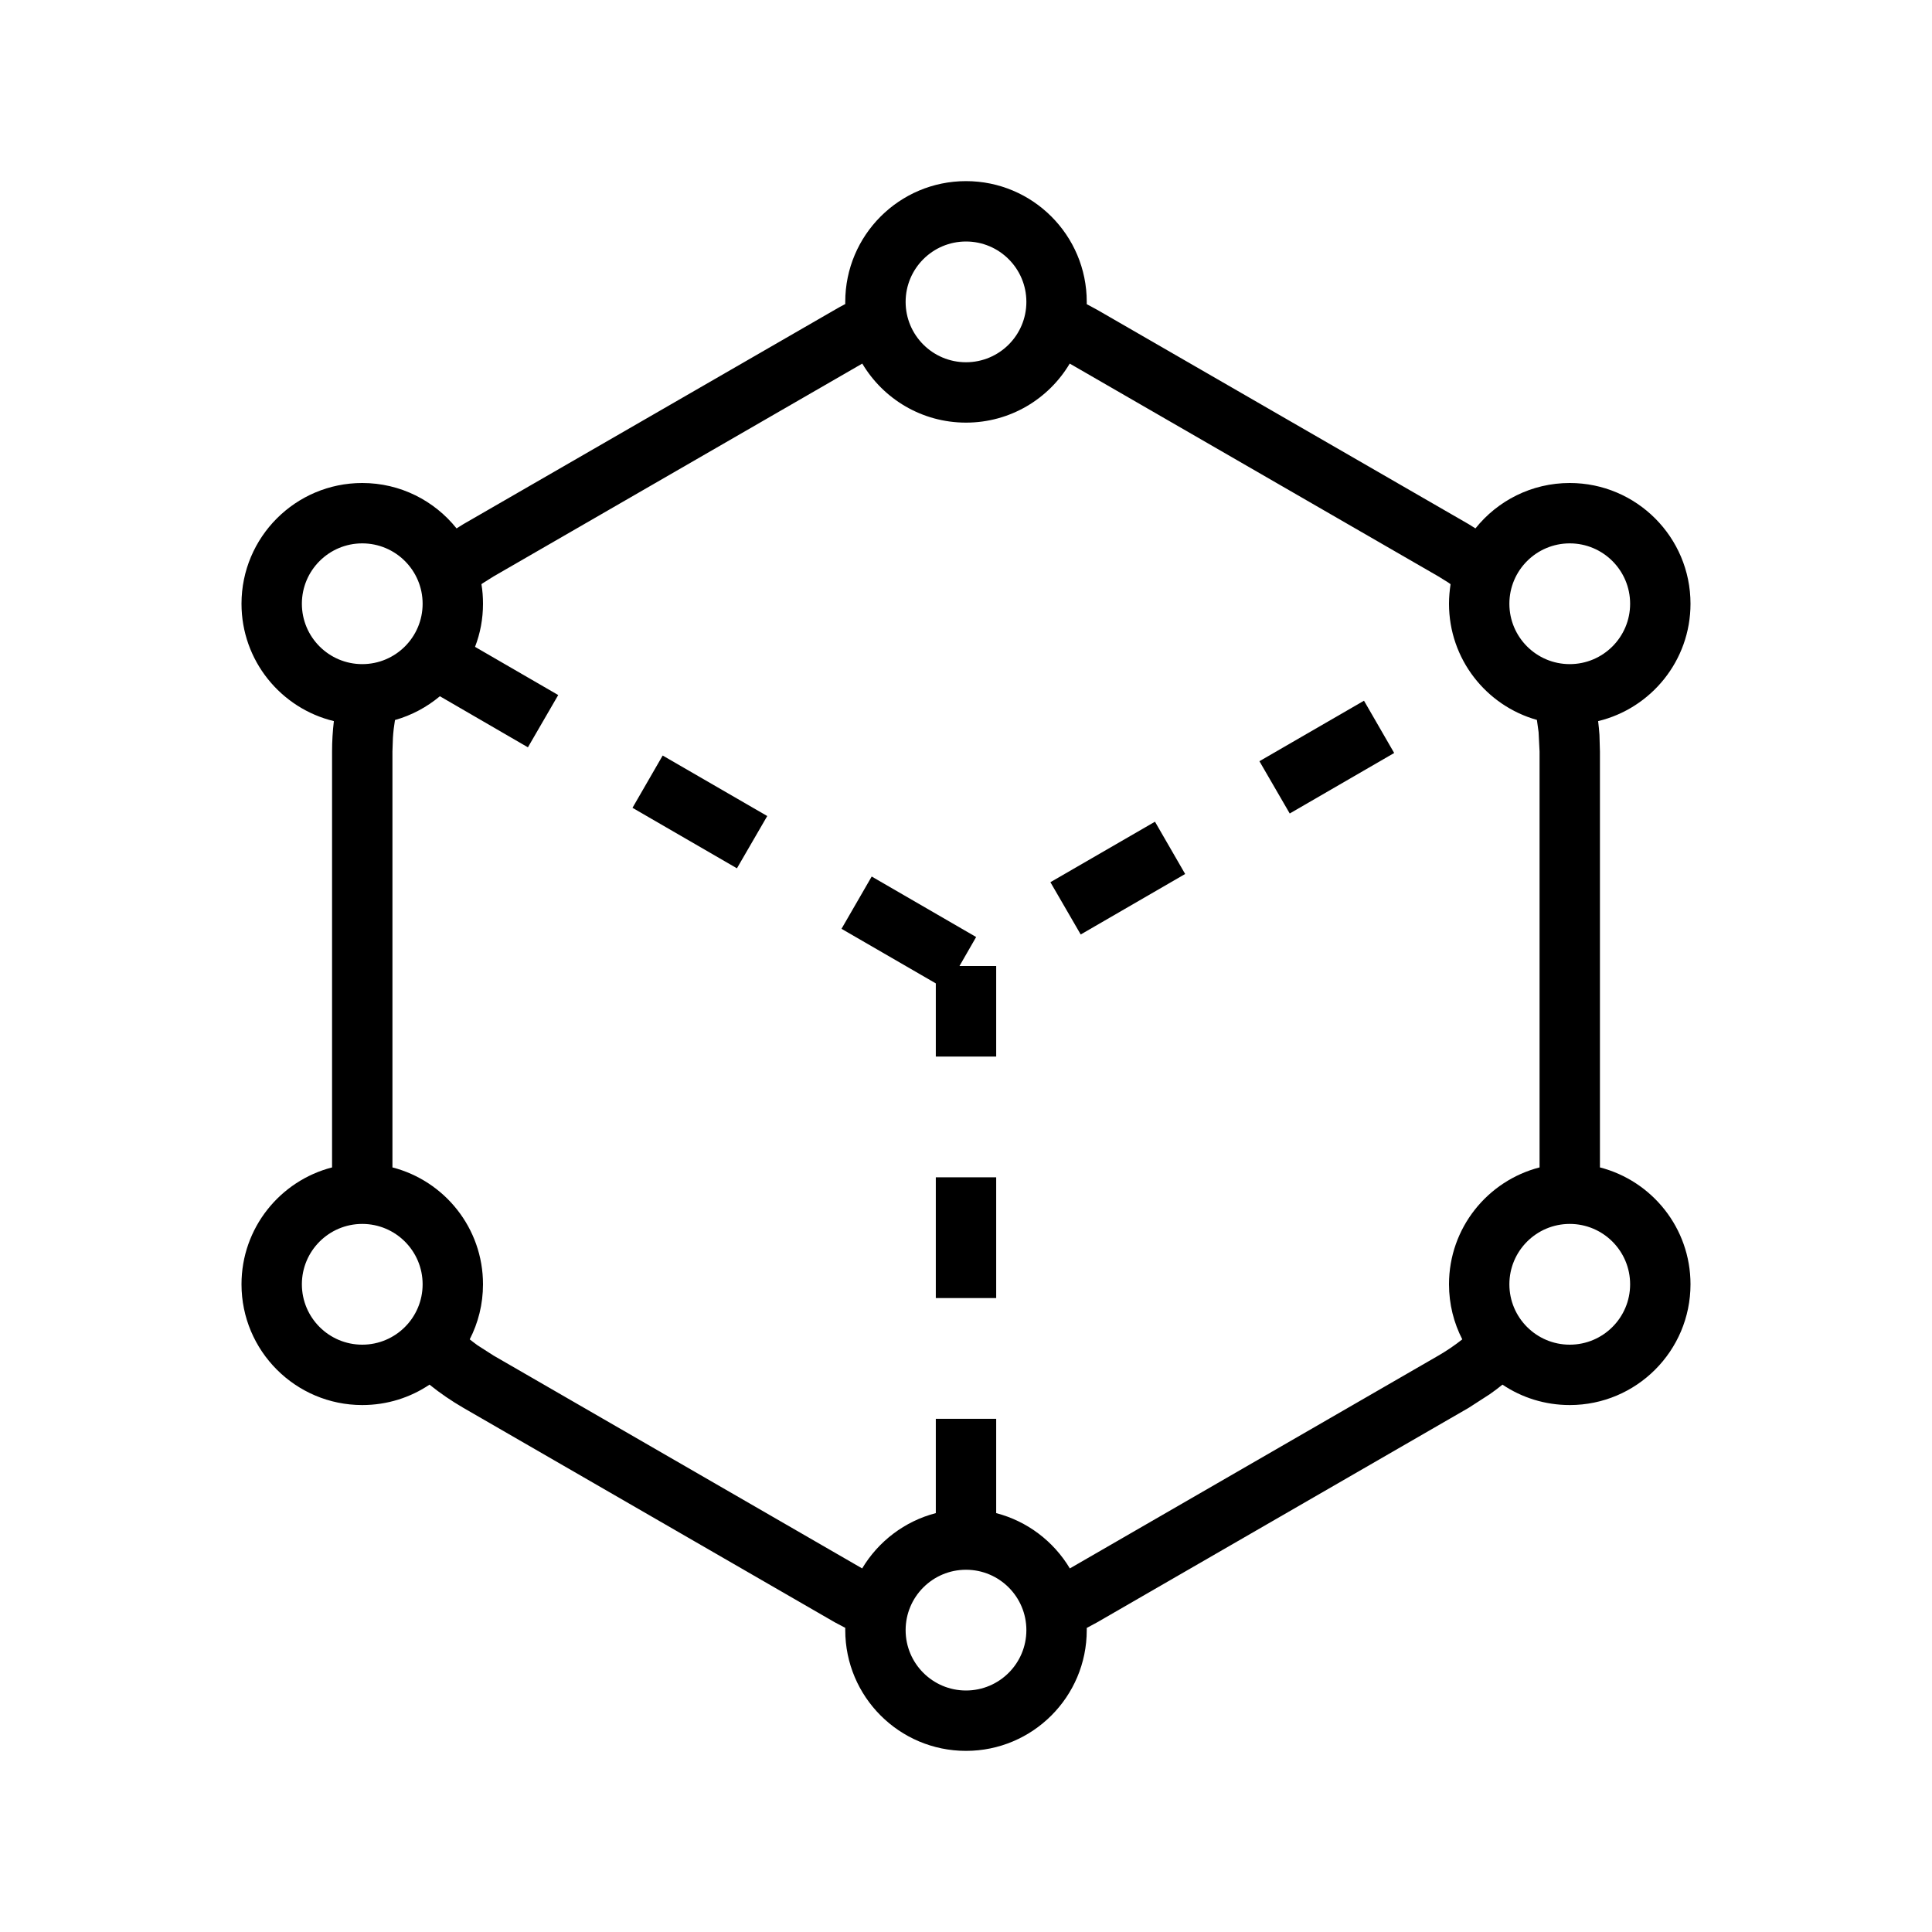 <svg width="16" height="16" viewBox="0 0 16 16" fill="none" xmlns="http://www.w3.org/2000/svg">
<path d="M5.238 6.69L6.103 7.191L6.354 6.758L5.488 6.257L5.238 6.69Z" fill="black"/>
<path d="M7.75 8.144L6.969 7.692L7.219 7.259L8.084 7.76L7.946 8H8.25V8.75H7.75V8.144Z" fill="black"/>
<path d="M8.95 7.739L9.815 7.238L9.565 6.805L8.699 7.306L8.95 7.739Z" fill="black"/>
<path d="M11.546 6.236L10.681 6.737L10.43 6.304L11.296 5.803L11.546 6.236Z" fill="black"/>
<path d="M8.25 9.75V10.75H7.75V9.75H8.25Z" fill="black"/>
<path d="M9 2.5C9 1.948 8.552 1.5 8 1.5C7.448 1.5 7 1.948 7 2.5L7 2.518C6.971 2.533 6.942 2.549 6.913 2.566L3.837 4.341L3.781 4.376C3.598 4.147 3.316 4 3 4C2.448 4 2 4.448 2 5C2 5.471 2.326 5.866 2.765 5.972C2.755 6.056 2.75 6.14 2.75 6.224V9.668C2.319 9.779 2 10.17 2 10.636C2 11.188 2.448 11.636 3 11.636C3.206 11.636 3.398 11.574 3.557 11.467C3.645 11.538 3.739 11.602 3.837 11.659L6.913 13.435L7 13.481L7 13.5C7 14.052 7.448 14.5 8 14.5C8.552 14.5 9 14.052 9 13.5L9 13.482L9.087 13.435L12.163 11.659L12.338 11.546C12.374 11.521 12.409 11.494 12.443 11.467C12.602 11.574 12.794 11.636 13 11.636C13.552 11.636 14 11.188 14 10.636C14 10.17 13.681 9.779 13.25 9.668V6.224L13.246 6.086C13.243 6.048 13.24 6.01 13.235 5.972C13.674 5.866 14 5.471 14 5C14 4.448 13.552 4 13 4C12.684 4 12.402 4.147 12.219 4.376L12.163 4.341L9.087 2.566L9 2.519L9 2.5ZM12.013 4.838C12.005 4.891 12 4.945 12 5C12 5.458 12.308 5.844 12.728 5.962L12.742 6.064L12.75 6.224V9.668C12.319 9.779 12 10.17 12 10.636C12 10.801 12.04 10.956 12.11 11.092C12.048 11.141 11.982 11.186 11.913 11.226L8.86 12.989C8.726 12.765 8.508 12.598 8.25 12.531V11.75H7.75V12.531C7.492 12.598 7.274 12.765 7.14 12.989L4.087 11.226L3.953 11.14C3.932 11.124 3.911 11.109 3.89 11.092C3.96 10.956 4 10.801 4 10.636C4 10.17 3.681 9.779 3.25 9.668V6.224L3.254 6.11C3.257 6.061 3.263 6.012 3.271 5.963C3.409 5.924 3.535 5.856 3.643 5.766L4.372 6.189L4.623 5.756L3.934 5.357C3.977 5.246 4 5.126 4 5C4 4.945 3.996 4.89 3.987 4.838L3.998 4.83L4.087 4.774L7.141 3.011C7.315 3.304 7.635 3.5 8 3.5C8.365 3.5 8.685 3.304 8.859 3.011L11.913 4.774L11.995 4.825L12.013 4.838ZM7.5 2.5C7.5 2.224 7.724 2 8 2C8.276 2 8.5 2.224 8.5 2.5C8.5 2.776 8.276 3 8 3C7.724 3 7.5 2.776 7.5 2.5ZM8 13C8.276 13 8.5 13.224 8.5 13.5C8.5 13.776 8.276 14 8 14C7.724 14 7.5 13.776 7.5 13.5C7.5 13.224 7.724 13 8 13ZM2.5 10.636C2.5 10.36 2.724 10.136 3 10.136C3.276 10.136 3.5 10.36 3.5 10.636C3.5 10.912 3.276 11.136 3 11.136C2.724 11.136 2.5 10.912 2.5 10.636ZM3 4.5C3.276 4.5 3.5 4.724 3.5 5C3.5 5.276 3.276 5.5 3 5.5C2.724 5.5 2.5 5.276 2.5 5C2.5 4.724 2.724 4.5 3 4.5ZM12.5 10.636C12.5 10.36 12.724 10.136 13 10.136C13.276 10.136 13.5 10.36 13.5 10.636C13.5 10.912 13.276 11.136 13 11.136C12.724 11.136 12.5 10.912 12.5 10.636ZM13 4.5C13.276 4.5 13.5 4.724 13.5 5C13.5 5.276 13.276 5.5 13 5.5C12.724 5.5 12.5 5.276 12.5 5C12.5 4.724 12.724 4.5 13 4.5Z" fill="black"/>
</svg>
